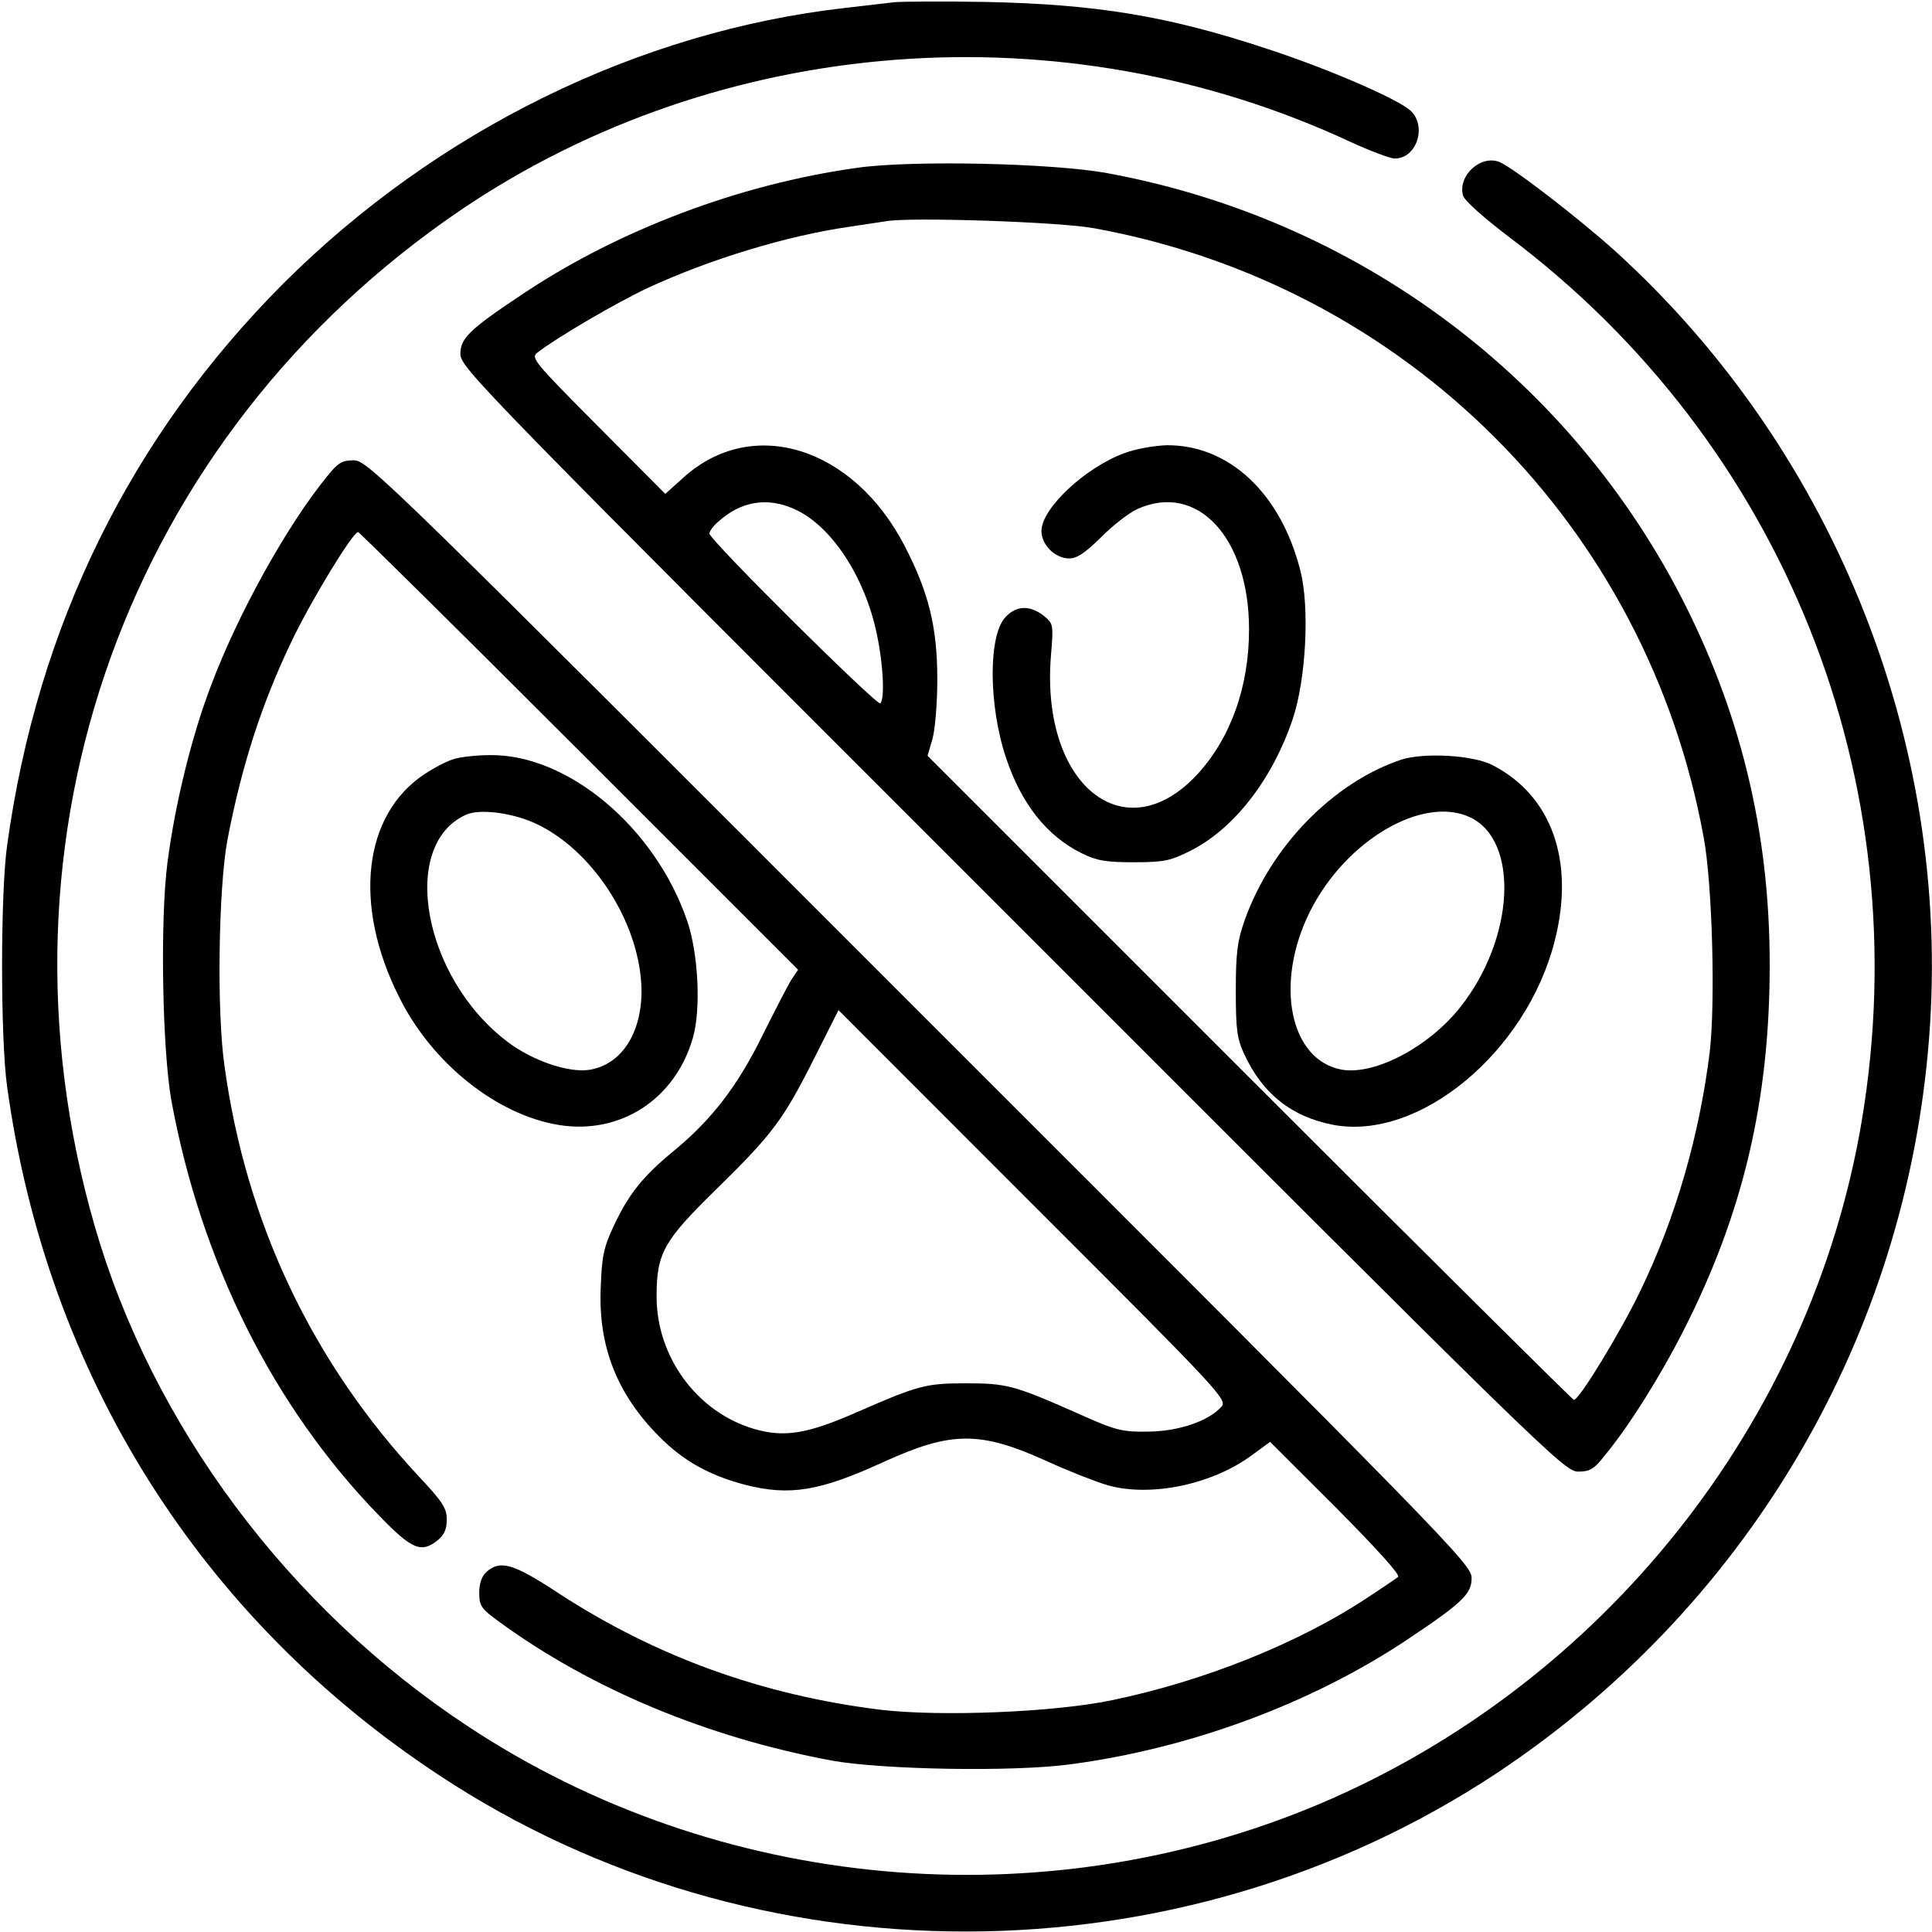 <svg width="20" height="20" viewBox="0 0 20 20" fill="none" xmlns="http://www.w3.org/2000/svg">
<g clip-path="url(#clip0_621_127)">
<path d="M9.258 0.023C9.184 0.031 8.953 0.059 8.75 0.082C6.609 0.324 4.52 1.352 2.934 2.934C1.352 4.52 0.387 6.477 0.074 8.75C0.004 9.238 0.004 10.762 0.074 11.25C0.484 14.227 2.07 16.75 4.555 18.383C7.824 20.539 12.191 20.531 15.477 18.367C18.035 16.676 19.676 13.945 19.957 10.898C20.246 7.809 19.027 4.691 16.719 2.598C16.332 2.25 15.656 1.73 15.52 1.676C15.324 1.602 15.09 1.82 15.145 2.023C15.156 2.074 15.355 2.25 15.621 2.453C18.465 4.59 19.863 8.086 19.273 11.602C18.75 14.723 16.598 17.43 13.656 18.676C10.781 19.887 7.434 19.582 4.844 17.871C2.984 16.645 1.574 14.75 0.98 12.691C-0.18 8.672 1.32 4.516 4.773 2.172C7.461 0.355 11.004 0.082 13.98 1.469C14.184 1.562 14.391 1.641 14.438 1.641C14.668 1.641 14.773 1.305 14.602 1.145C14.461 1.02 13.746 0.711 13.125 0.508C12.09 0.164 11.344 0.043 10.195 0.02C9.754 0.012 9.332 0.016 9.258 0.023Z" fill="currentColor"/>
<path d="M8.867 1.738C7.66 1.906 6.41 2.379 5.43 3.031C4.859 3.41 4.766 3.5 4.766 3.664C4.766 3.805 4.957 4 10.48 9.52C16 15.043 16.195 15.234 16.336 15.234C16.457 15.234 16.5 15.211 16.613 15.066C16.859 14.77 17.188 14.246 17.426 13.777C18.043 12.566 18.32 11.395 18.32 9.988C18.32 8.598 18.012 7.344 17.379 6.133C16.184 3.859 14.012 2.262 11.465 1.793C10.902 1.688 9.426 1.656 8.867 1.738ZM11.328 2.363C14.559 2.953 17.051 5.445 17.637 8.672C17.727 9.16 17.758 10.387 17.699 10.891C17.59 11.766 17.344 12.617 16.973 13.379C16.773 13.793 16.348 14.492 16.293 14.492C16.281 14.492 14.77 12.992 12.938 11.16L9.602 7.824L9.652 7.652C9.68 7.559 9.703 7.277 9.703 7.031C9.703 6.492 9.613 6.129 9.363 5.648C8.832 4.625 7.789 4.301 7.078 4.941L6.887 5.113L6.188 4.41C5.516 3.734 5.492 3.703 5.566 3.648C5.773 3.488 6.383 3.133 6.699 2.984C7.344 2.684 8.145 2.441 8.789 2.348C8.949 2.324 9.125 2.297 9.18 2.289C9.438 2.246 10.977 2.297 11.328 2.363ZM8.23 5.273C8.609 5.445 8.957 5.977 9.078 6.57C9.145 6.887 9.16 7.234 9.113 7.281C9.082 7.312 7.344 5.59 7.344 5.523C7.344 5.5 7.383 5.445 7.434 5.402C7.668 5.188 7.945 5.141 8.23 5.273Z" fill="currentColor"/>
<path d="M11.648 4.688C11.242 4.832 10.781 5.262 10.781 5.496C10.781 5.641 10.922 5.781 11.07 5.781C11.148 5.781 11.234 5.723 11.398 5.562C11.516 5.441 11.688 5.309 11.773 5.27C12.395 4.988 12.93 5.566 12.93 6.516C12.93 7.113 12.738 7.645 12.391 8.02C11.641 8.824 10.773 8.125 10.879 6.793C10.906 6.461 10.906 6.457 10.801 6.371C10.66 6.266 10.527 6.266 10.414 6.383C10.23 6.562 10.23 7.293 10.414 7.844C10.574 8.324 10.836 8.652 11.195 8.832C11.355 8.91 11.445 8.926 11.738 8.926C12.051 8.926 12.117 8.91 12.32 8.809C12.773 8.582 13.172 8.07 13.383 7.441C13.52 7.031 13.559 6.285 13.461 5.906C13.258 5.105 12.723 4.605 12.078 4.609C11.957 4.613 11.762 4.645 11.648 4.688Z" fill="currentColor"/>
<path d="M14.508 7.863C13.805 8.098 13.156 8.758 12.883 9.531C12.809 9.742 12.793 9.867 12.793 10.254C12.793 10.656 12.805 10.75 12.879 10.91C13.07 11.324 13.371 11.562 13.805 11.645C14.695 11.809 15.801 10.891 16.094 9.742C16.305 8.918 16.066 8.238 15.453 7.922C15.254 7.816 14.746 7.789 14.508 7.863ZM15.219 8.461C15.73 8.703 15.68 9.715 15.117 10.426C14.793 10.836 14.238 11.129 13.895 11.074C13.352 10.98 13.188 10.18 13.562 9.434C13.93 8.699 14.73 8.23 15.219 8.461Z" fill="currentColor"/>
<path d="M3.387 4.93C2.969 5.441 2.461 6.359 2.184 7.098C1.984 7.621 1.812 8.324 1.734 8.926C1.656 9.519 1.68 10.855 1.773 11.387C2.082 13.07 2.832 14.566 3.926 15.691C4.266 16.043 4.363 16.082 4.535 15.941C4.598 15.89 4.625 15.828 4.625 15.73C4.625 15.613 4.582 15.547 4.344 15.293C3.234 14.105 2.547 12.66 2.324 11.035C2.242 10.469 2.262 9.187 2.355 8.691C2.504 7.918 2.711 7.277 3.027 6.621C3.227 6.207 3.652 5.508 3.707 5.508C3.719 5.508 4.75 6.527 5.996 7.773L8.262 10.039L8.191 10.144C8.152 10.207 8.02 10.465 7.891 10.723C7.633 11.246 7.367 11.59 6.98 11.91C6.656 12.176 6.512 12.355 6.355 12.687C6.25 12.91 6.23 13.004 6.219 13.324C6.191 13.937 6.387 14.43 6.82 14.867C7.074 15.125 7.344 15.273 7.715 15.371C8.176 15.488 8.484 15.437 9.141 15.137C9.852 14.812 10.145 14.812 10.844 15.129C11.055 15.226 11.336 15.336 11.465 15.375C11.906 15.5 12.543 15.371 12.957 15.066L13.148 14.926L13.828 15.605C14.254 16.035 14.496 16.301 14.473 16.324C14.449 16.344 14.293 16.449 14.121 16.562C13.418 17.019 12.461 17.402 11.523 17.598C10.922 17.726 9.734 17.773 9.113 17.699C7.887 17.547 6.781 17.148 5.762 16.48C5.309 16.183 5.176 16.148 5.035 16.273C4.988 16.316 4.961 16.39 4.961 16.488C4.961 16.625 4.98 16.652 5.168 16.789C6.125 17.488 7.332 17.988 8.613 18.226C9.145 18.32 10.48 18.344 11.074 18.265C12.316 18.101 13.574 17.637 14.574 16.969C15.141 16.59 15.234 16.5 15.234 16.336C15.234 16.195 15.043 16 9.52 10.48C4 4.957 3.805 4.765 3.664 4.765C3.543 4.765 3.5 4.789 3.387 4.93ZM12.641 14.566C12.504 14.715 12.191 14.82 11.875 14.82C11.605 14.824 11.543 14.805 11.133 14.621C10.496 14.34 10.418 14.32 10 14.32C9.586 14.32 9.508 14.34 8.875 14.617C8.359 14.844 8.121 14.883 7.809 14.793C7.219 14.621 6.797 14.051 6.797 13.422C6.797 12.976 6.867 12.848 7.402 12.324C7.996 11.742 8.105 11.598 8.426 10.961L8.68 10.457L10.695 12.473C12.66 14.437 12.711 14.492 12.641 14.566Z" fill="currentColor"/>
<path d="M4.703 7.856C4.633 7.875 4.492 7.949 4.391 8.016C3.758 8.438 3.652 9.371 4.133 10.324C4.473 11.008 5.141 11.539 5.781 11.645C6.418 11.75 6.988 11.383 7.172 10.746C7.258 10.453 7.23 9.871 7.113 9.531C6.781 8.563 5.875 7.805 5.07 7.817C4.934 7.817 4.77 7.836 4.703 7.856ZM5.566 8.535C6.168 8.828 6.641 9.598 6.641 10.27C6.637 10.703 6.43 11.02 6.105 11.074C5.891 11.11 5.512 10.981 5.254 10.785C4.379 10.125 4.129 8.746 4.824 8.434C4.973 8.367 5.328 8.418 5.566 8.535Z" fill="currentColor"/>
</g>
<defs>
<clipPath id="clip0_621_127">
<rect width="20" height="20" fill="currentColor"/>
</clipPath>
</defs>
</svg>
